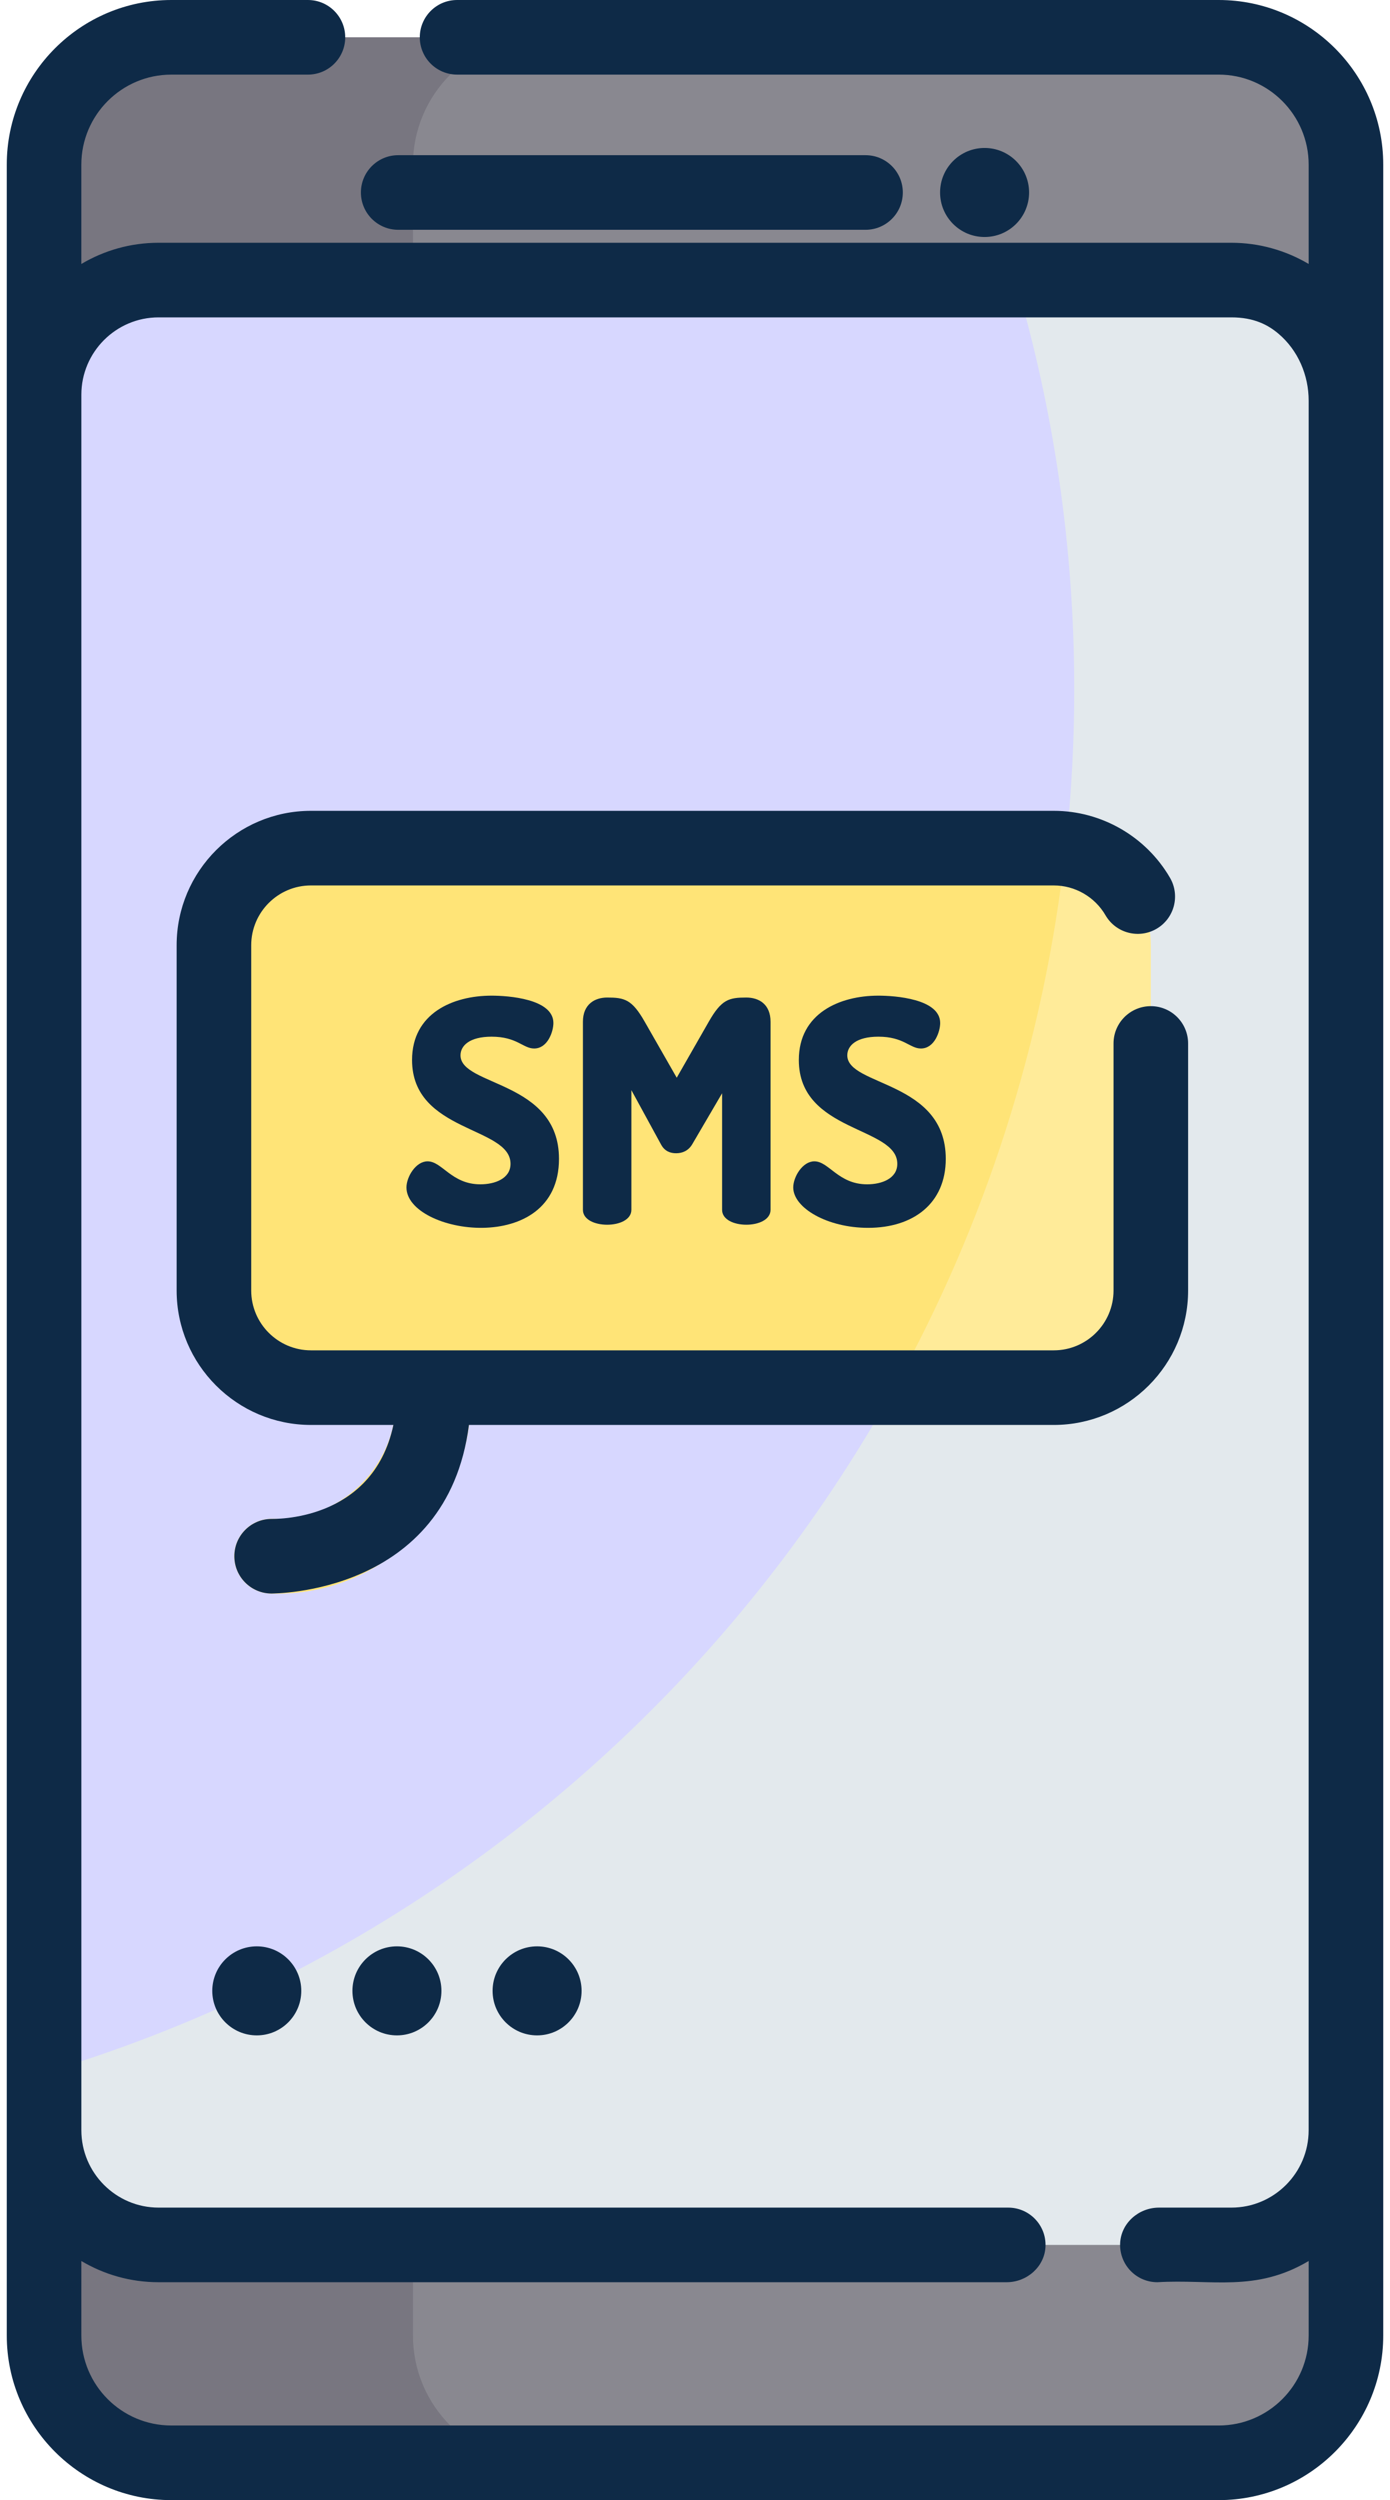 <svg width="173" height="311" viewBox="0 0 173 311" fill="none" xmlns="http://www.w3.org/2000/svg">
<path d="M151.675 306.359H21.326C12.576 306.359 5.482 299.266 5.482 290.515V20.485C5.482 11.735 12.576 4.641 21.326 4.641H151.674C160.425 4.641 167.518 11.735 167.518 20.485V290.516C167.519 299.266 160.425 306.359 151.675 306.359Z" fill="#898890"/>
<path d="M67.245 306.359H21.325C12.576 306.359 5.485 299.268 5.485 290.519V20.487C5.485 11.737 12.576 4.646 21.325 4.646H67.245C58.495 4.646 51.398 11.737 51.398 20.487V290.519C51.398 299.268 58.495 306.359 67.245 306.359Z" fill="#787680"/>
<path d="M167.517 49.102V264.992C167.517 272.869 161.137 279.255 153.26 279.255H19.741C11.864 279.255 5.484 272.869 5.484 264.992V49.102C5.484 41.225 11.864 34.839 19.741 34.839H153.26C161.137 34.839 167.517 41.225 167.517 49.102Z" fill="#E3E9ED"/>
<path d="M133.701 85.724C133.701 167.055 79.638 235.758 5.485 257.854V49.105C5.485 41.228 11.865 34.842 19.742 34.842H126.387C131.145 50.973 133.701 68.051 133.701 85.724Z" fill="#D7D7FF"/>
<path d="M131.152 105.502H38.705C32.034 105.502 26.627 110.91 26.627 117.581V160.535C26.627 167.206 32.034 172.614 38.705 172.614H49.284V174.196C49.284 182.329 42.667 188.945 34.535 188.945H33.807C31.245 188.945 29.167 191.023 29.167 193.585C29.167 196.148 31.245 198.226 33.807 198.226H34.535C47.785 198.226 58.566 187.445 58.566 174.195V172.613H131.152C137.823 172.613 143.231 167.206 143.231 160.535V117.58C143.231 110.91 137.823 105.502 131.152 105.502Z" fill="#FFEB99"/>
<path d="M132.611 105.59C129.963 129.691 122.544 152.35 111.32 172.615H58.563V174.193C58.563 187.447 47.784 198.227 34.536 198.227H33.806C31.244 198.227 29.165 196.147 29.165 193.586C29.165 191.024 31.244 188.945 33.806 188.945H34.536C42.667 188.945 49.281 182.33 49.281 174.194V172.616H38.706C32.036 172.616 26.628 167.208 26.628 160.537V117.582C26.628 110.912 32.036 105.504 38.706 105.504H131.151C131.646 105.503 132.135 105.534 132.611 105.59Z" fill="#FFE477"/>
<path d="M151.675 0H56.889C54.326 0 52.248 2.078 52.248 4.641C52.248 7.203 54.326 9.281 56.889 9.281H151.674C157.852 9.281 162.877 14.307 162.877 20.485V32.836C160 31.135 156.685 30.198 153.259 30.198H19.741C16.23 30.198 12.942 31.164 10.123 32.838V20.485C10.123 14.307 15.149 9.282 21.326 9.282H38.325C40.888 9.282 42.966 7.204 42.966 4.641C42.966 2.079 40.889 0 38.326 0H21.327C10.031 0 0.842 9.19 0.842 20.485V290.515C0.842 301.811 10.031 311.001 21.327 311.001H151.675C162.971 311.001 172.16 301.811 172.16 290.515V20.485C172.16 9.19 162.971 0 151.675 0ZM162.878 290.515C162.878 296.703 157.863 301.718 151.675 301.718H21.327C15.139 301.718 10.124 296.703 10.124 290.515V281.255C12.944 282.93 16.231 283.895 19.741 283.895H125.292C127.834 283.895 130.05 281.937 130.125 279.397C130.204 276.769 128.098 274.614 125.487 274.614H19.741C14.439 274.614 10.126 270.297 10.126 264.991C10.126 254.636 10.126 57.374 10.126 49.102C10.126 43.796 14.439 39.479 19.741 39.479H153.26C156.059 39.479 157.818 40.406 159.129 41.52C161.558 43.584 162.878 46.668 162.878 49.856C162.877 82.887 162.875 263.096 162.875 264.991C162.875 270.297 158.561 274.614 153.26 274.614H144.244C141.703 274.614 139.486 276.571 139.411 279.112C139.332 281.739 141.438 283.895 144.049 283.895C150.808 283.487 156.273 285.178 162.878 281.254V290.515Z" fill="#0E2A47"/>
<path d="M31.959 253.19C35.018 253.19 37.498 250.71 37.498 247.651C37.498 244.592 35.018 242.113 31.959 242.113C28.901 242.113 26.421 244.592 26.421 247.651C26.421 250.71 28.901 253.19 31.959 253.19Z" fill="#0E2A47"/>
<path d="M49.403 253.19C52.462 253.19 54.941 250.71 54.941 247.651C54.941 244.592 52.462 242.113 49.403 242.113C46.344 242.113 43.864 244.592 43.864 247.651C43.864 250.71 46.344 253.19 49.403 253.19Z" fill="#0E2A47"/>
<path d="M66.846 253.19C69.905 253.19 72.385 250.71 72.385 247.651C72.385 244.592 69.905 242.113 66.846 242.113C63.787 242.113 61.308 244.592 61.308 247.651C61.308 250.71 63.787 253.19 66.846 253.19Z" fill="#0E2A47"/>
<path d="M147.872 160.536V129.8C147.872 127.238 145.794 125.16 143.231 125.16C140.668 125.16 138.59 127.238 138.59 129.8V160.536C138.59 164.637 135.253 167.974 131.152 167.974H38.705C34.604 167.974 31.267 164.637 31.267 160.536V117.582C31.267 113.48 34.604 110.143 38.705 110.143H131.152C133.796 110.143 136.263 111.566 137.592 113.856C138.879 116.073 141.72 116.827 143.936 115.541C146.153 114.255 146.907 111.414 145.621 109.197C142.638 104.056 137.094 100.861 131.153 100.861H38.705C29.486 100.861 21.985 108.362 21.985 117.581V160.535C21.985 169.754 29.486 177.255 38.705 177.255H48.963C46.385 189.427 33.87 188.922 33.808 188.945C31.245 188.945 29.167 191.023 29.167 193.585C29.167 196.148 31.245 198.226 33.808 198.226C33.87 198.201 55.658 198.447 58.364 177.255H131.152C140.371 177.255 147.872 169.755 147.872 160.536Z" fill="#0E2A47"/>
<path d="M59.79 147.323C56.194 147.323 55.034 144.462 53.217 144.462C51.748 144.462 50.588 146.395 50.588 147.71C50.588 153.5 69.572 156.504 69.572 144.153C69.572 134.409 57.315 135.144 57.315 131.277C57.315 130.079 58.436 128.957 61.182 128.957C64.353 128.957 65.087 130.427 66.479 130.427C68.18 130.427 68.876 128.3 68.876 127.256C68.876 124.24 63.231 123.853 61.182 123.853C56.349 123.853 51.284 126.058 51.284 131.857C51.284 140.904 63.541 140.093 63.541 144.771C63.541 146.627 61.569 147.323 59.79 147.323Z" fill="#0E2A47"/>
<path d="M92.887 152.349C94.395 152.349 95.903 151.73 95.903 150.494V127.103C95.903 124.898 94.433 124.087 92.887 124.087C90.722 124.087 89.794 124.319 88.209 127.103L84.226 134.062L80.244 127.103C78.659 124.319 77.731 124.087 75.566 124.087C74.057 124.087 72.55 124.899 72.55 127.103V150.494C72.55 151.731 74.058 152.35 75.566 152.35C77.074 152.35 78.582 151.731 78.582 150.494V135.608L82.255 142.335C82.719 143.225 83.454 143.457 84.149 143.457C84.883 143.457 85.657 143.186 86.16 142.335L89.872 135.995V150.494C89.871 151.73 91.38 152.349 92.887 152.349Z" fill="#0E2A47"/>
<path d="M107.929 147.323C104.332 147.323 103.173 144.462 101.356 144.462C99.887 144.462 98.727 146.395 98.727 147.71C98.727 150.262 102.98 152.736 108.045 152.736C113.651 152.736 117.711 149.72 117.711 144.153C117.711 134.409 105.454 135.144 105.454 131.277C105.454 130.079 106.576 128.957 109.32 128.957C112.491 128.957 113.226 130.427 114.618 130.427C116.319 130.427 117.015 128.3 117.015 127.256C117.015 124.24 111.371 123.853 109.32 123.853C104.487 123.853 99.422 126.058 99.422 131.857C99.422 140.904 111.679 140.093 111.679 144.771C111.679 146.627 109.707 147.323 107.929 147.323Z" fill="#0E2A47"/>
<path d="M122.542 29.482C125.601 29.482 128.08 27.002 128.08 23.943C128.08 20.884 125.601 18.405 122.542 18.405C119.483 18.405 117.003 20.884 117.003 23.943C117.003 27.002 119.483 29.482 122.542 29.482Z" fill="#0E2A47"/>
<path d="M49.56 28.585H107.725C110.288 28.585 112.366 26.507 112.366 23.945C112.366 21.382 110.288 19.304 107.725 19.304H49.56C46.997 19.304 44.919 21.382 44.919 23.945C44.919 26.507 46.996 28.585 49.56 28.585Z" fill="#0E2A47"/>
</svg>

